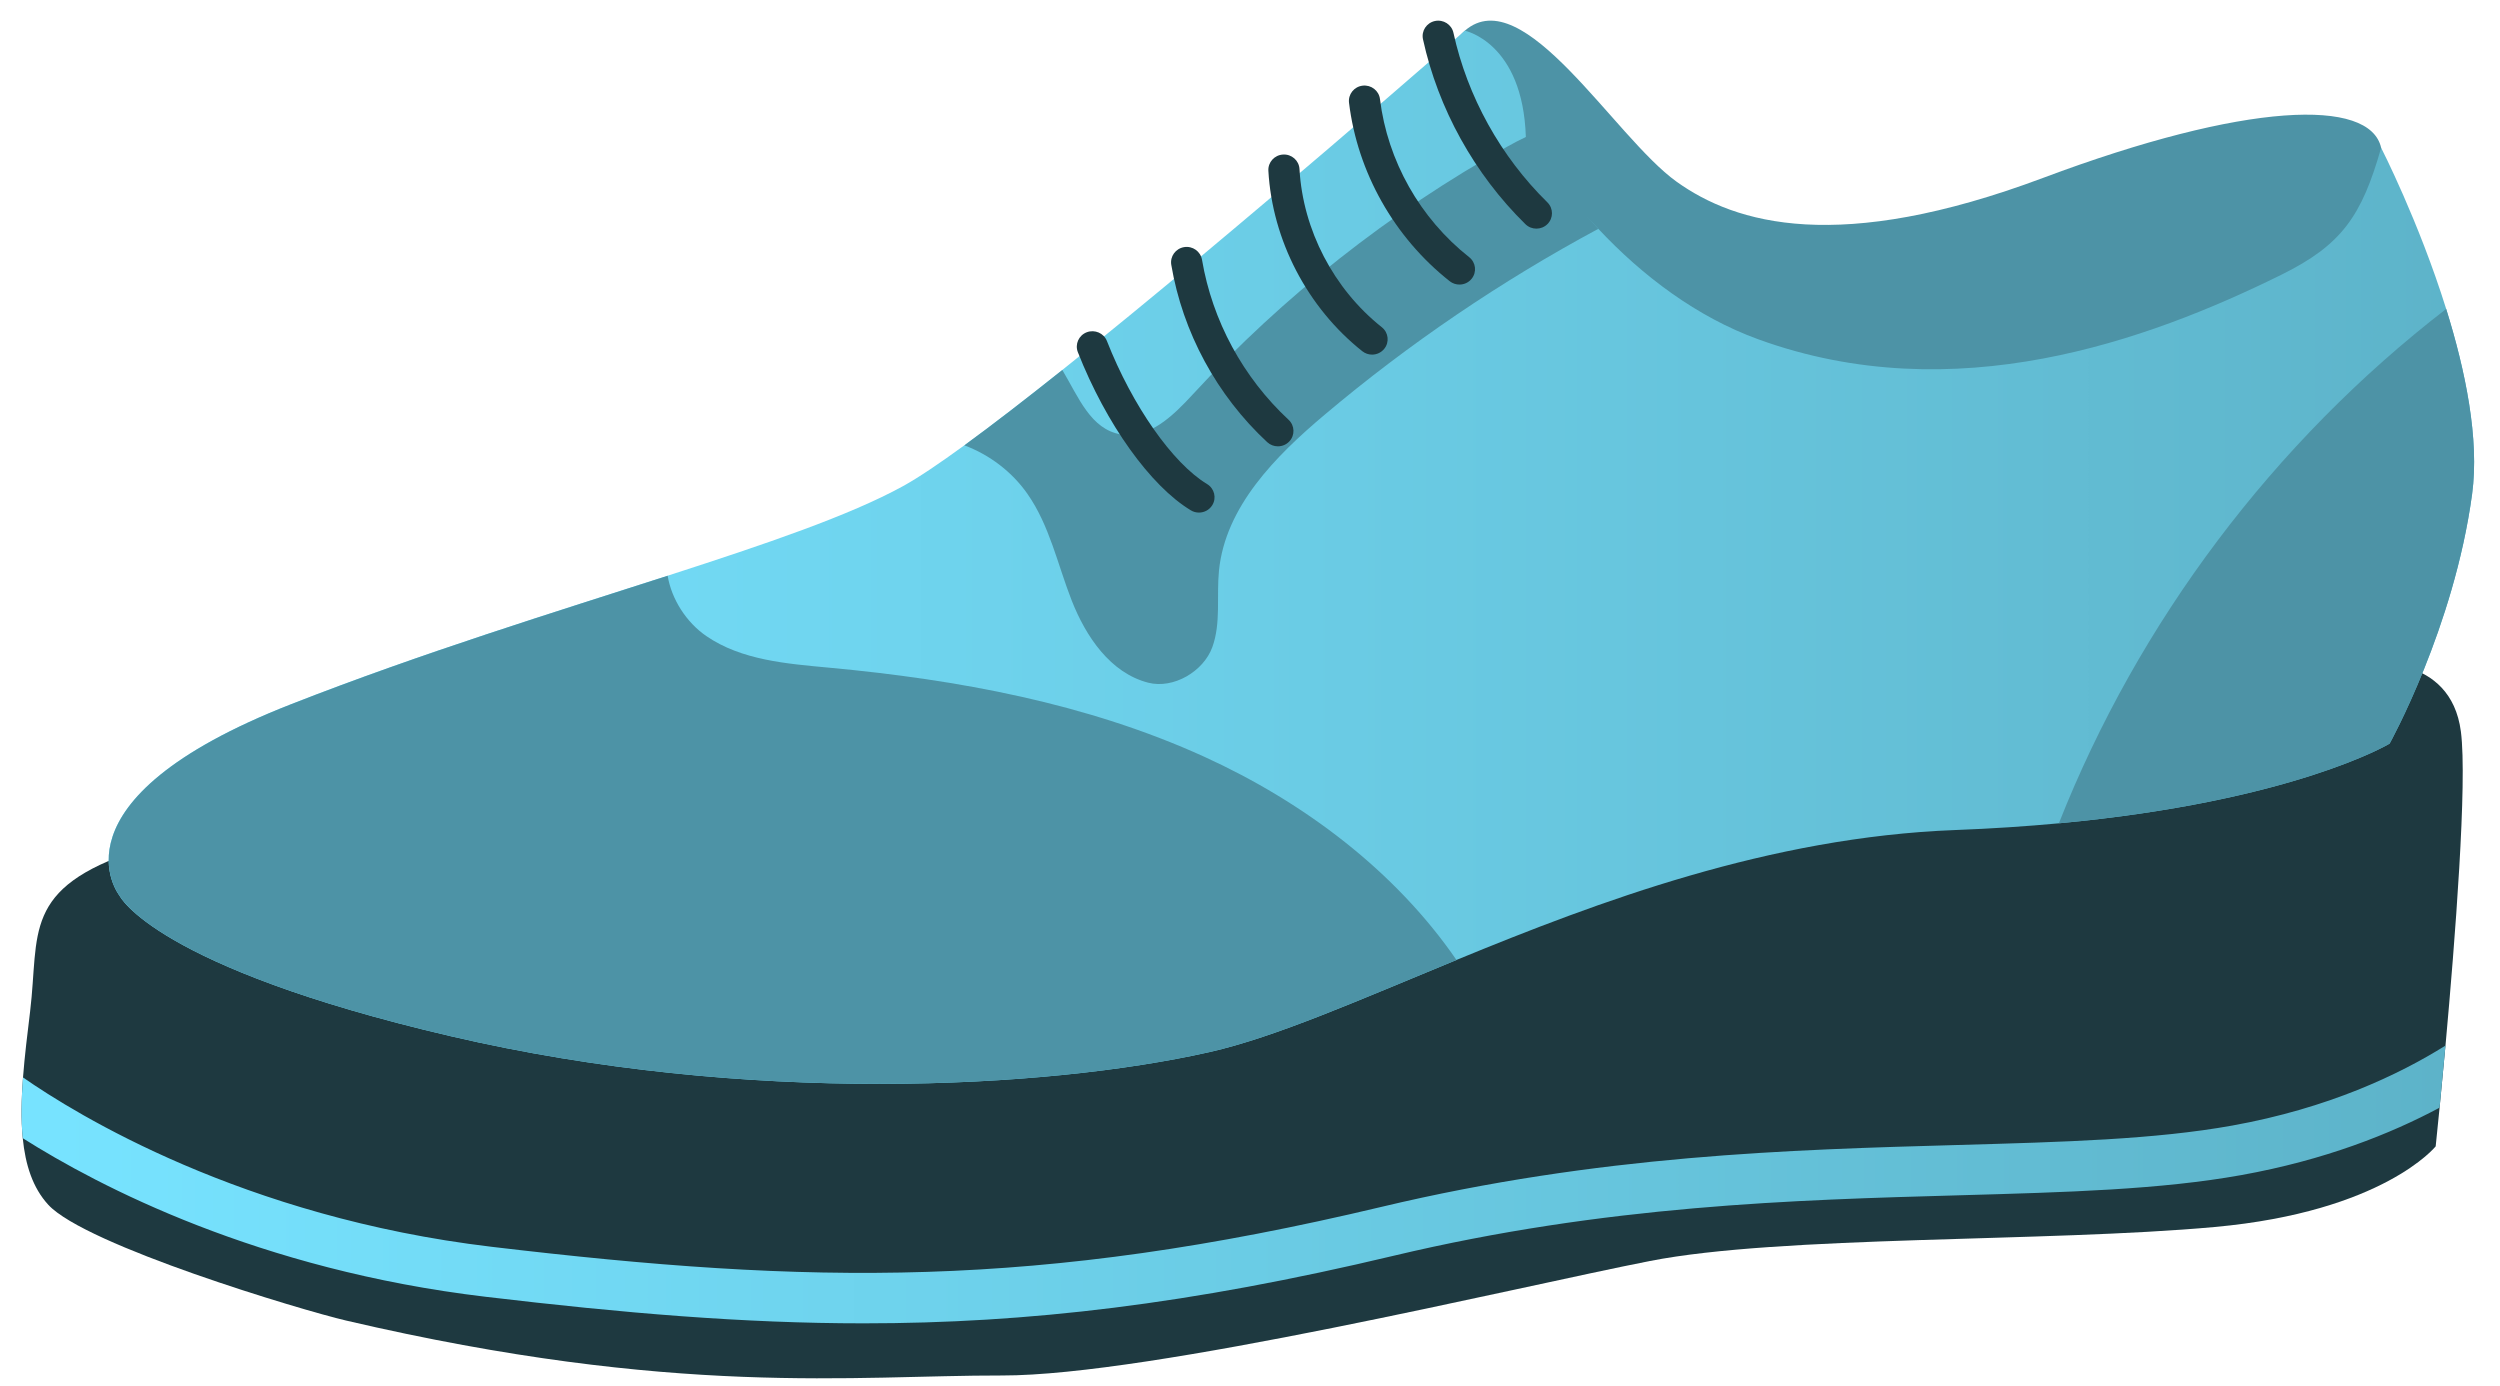 <svg width="92" height="51" viewBox="0 0 92 51" fill="none" xmlns="http://www.w3.org/2000/svg">
<path d="M87.626 5.439C87.213 3.596 82.657 3.747 75.184 6.547C67.675 9.36 63.88 8.25 61.695 6.684C59.4 5.039 56.065 -0.747 53.906 1.13C51.747 3.008 55.331 11.368 55.331 11.368L67.922 20.509L78.999 16.877L85.658 13.845L87.626 11.368V5.439Z" fill="#4D93A6"/>
<path d="M89.994 38.476C89.913 39.359 89.838 40.144 89.777 40.761C89.691 41.645 89.633 42.186 89.633 42.186C89.633 42.186 87.705 44.588 81.505 45.153C75.305 45.719 65.543 45.459 60.711 46.406C55.879 47.353 42.311 50.628 36.876 50.618C31.442 50.608 24.891 51.433 12.735 48.596C11.101 48.215 3.147 45.828 1.776 44.335C1.204 43.712 0.933 42.865 0.837 41.884C0.769 41.195 0.787 40.441 0.847 39.648C0.907 38.864 1.008 38.042 1.109 37.212C1.455 34.347 0.788 32.688 5.064 31.286C9.34 29.885 69.744 23.562 69.744 23.562L87.046 24.413C87.046 24.413 90.187 24.025 90.561 26.925C90.802 28.794 90.347 34.589 89.994 38.476Z" fill="#1E3940"/>
<path d="M90.973 18.186C90.306 23.103 87.937 27.366 87.937 27.366C87.937 27.366 84.406 29.49 75.766 30.298C74.586 30.408 73.311 30.494 71.936 30.546C65.127 30.807 58.842 33.169 53.599 35.326C50.033 36.793 46.948 38.166 44.51 38.716C38.486 40.075 27.471 40.675 16.572 38.128C5.672 35.582 4.401 32.965 4.401 32.965C4.401 32.965 1.614 29.476 10.712 25.914C15.554 24.018 20.432 22.521 24.569 21.186C28.206 20.013 31.27 18.968 33.231 17.89C33.788 17.584 34.564 17.061 35.489 16.387C36.533 15.627 37.767 14.672 39.094 13.614C45.435 8.558 53.906 1.13 53.906 1.13C53.906 1.13 56.04 1.561 56.151 5.039C56.192 6.338 57.775 7.304 58.817 8.419C60.442 10.156 62.448 11.668 64.709 12.488C71.916 15.105 79.011 12.55 83.946 10.115C86.171 9.017 86.909 7.958 87.626 5.439C87.626 5.439 89.011 8.141 90.019 11.368C90.727 13.634 91.248 16.158 90.973 18.186Z" fill="url(#paint0_linear_98_725)"/>
<path d="M53.599 35.328C50.033 36.794 46.949 38.167 44.51 38.717C38.486 40.076 27.472 40.676 16.572 38.13C5.672 35.584 4.402 32.967 4.402 32.967C4.402 32.967 1.614 29.478 10.712 25.916C15.554 24.02 20.433 22.523 24.57 21.188C24.712 22.048 25.254 22.9 25.992 23.407C27.288 24.296 28.946 24.424 30.517 24.571C35.252 25.011 40.003 25.882 44.321 27.85C47.988 29.523 51.341 32.047 53.599 35.328Z" fill="#4D93A6"/>
<path d="M90.973 18.187C90.306 23.103 87.937 27.367 87.937 27.367C87.937 27.367 84.406 29.49 75.766 30.298C78.695 22.888 83.669 16.267 90.019 11.369C90.727 13.635 91.248 16.159 90.973 18.187Z" fill="#4D93A6"/>
<path d="M58.818 8.421C55.233 10.349 51.851 12.644 48.748 15.261C46.928 16.794 45.093 18.65 44.858 21C44.764 21.941 44.937 22.926 44.613 23.817C44.289 24.707 43.187 25.36 42.258 25.124C40.862 24.767 39.962 23.428 39.44 22.102C38.919 20.775 38.626 19.335 37.804 18.166C37.24 17.361 36.414 16.735 35.489 16.389C36.533 15.628 37.767 14.673 39.094 13.616C39.696 14.626 40.138 15.8 41.249 15.986C42.294 16.162 43.181 15.288 43.894 14.514C47.225 10.9 51.143 7.812 55.452 5.405C55.677 5.279 55.91 5.155 56.151 5.041C56.88 6.122 57.775 7.306 58.818 8.421Z" fill="#4D93A6"/>
<path d="M44.121 18.863C44.019 18.863 43.916 18.837 43.823 18.78C42.335 17.884 40.703 15.599 39.665 12.96C39.551 12.668 39.697 12.34 39.993 12.227C40.288 12.115 40.62 12.259 40.735 12.55C41.672 14.935 43.154 17.05 44.421 17.814C44.691 17.977 44.777 18.326 44.611 18.592C44.503 18.767 44.315 18.863 44.121 18.863Z" fill="#1E3940"/>
<path d="M47.026 16.425C46.885 16.425 46.744 16.374 46.633 16.271C44.776 14.546 43.523 12.229 43.103 9.746C43.051 9.437 43.262 9.146 43.574 9.094C43.886 9.042 44.182 9.251 44.234 9.56C44.613 11.8 45.744 13.89 47.419 15.447C47.65 15.661 47.661 16.019 47.444 16.247C47.331 16.365 47.179 16.425 47.026 16.425Z" fill="#1E3940"/>
<path d="M50.492 13.05C50.365 13.05 50.239 13.009 50.133 12.925C48.112 11.321 46.82 8.838 46.676 6.283C46.659 5.971 46.901 5.704 47.217 5.687C47.533 5.668 47.804 5.908 47.821 6.22C47.947 8.46 49.08 10.637 50.852 12.043C51.098 12.239 51.138 12.595 50.939 12.838C50.826 12.977 50.66 13.05 50.492 13.05Z" fill="#1E3940"/>
<path d="M53.708 10.472C53.582 10.472 53.456 10.432 53.35 10.349C51.307 8.737 49.956 6.344 49.644 3.782C49.606 3.471 49.83 3.189 50.145 3.152C50.459 3.115 50.745 3.336 50.783 3.646C51.06 5.916 52.256 8.037 54.066 9.464C54.313 9.659 54.354 10.015 54.156 10.259C54.043 10.4 53.876 10.472 53.708 10.472Z" fill="#1E3940"/>
<path d="M56.539 8.414C56.393 8.414 56.247 8.359 56.135 8.249C54.26 6.412 52.922 3.995 52.366 1.446C52.299 1.14 52.496 0.839 52.806 0.773C53.116 0.708 53.421 0.902 53.487 1.208C53.997 3.546 55.224 5.761 56.943 7.446C57.168 7.667 57.169 8.025 56.946 8.247C56.834 8.358 56.687 8.414 56.539 8.414Z" fill="#1E3940"/>
<path d="M89.994 38.477C89.913 39.36 89.837 40.144 89.777 40.762C87.971 41.728 85.553 42.69 82.482 43.243C79.5 43.779 76.081 43.875 72.123 43.986C66.015 44.157 59.094 44.352 51.285 46.212C43.797 47.997 37.81 48.699 31.78 48.699C27.368 48.699 22.932 48.323 17.867 47.721C9.516 46.73 3.633 43.655 0.837 41.885C0.769 41.196 0.787 40.442 0.847 39.65C2.782 40.997 8.93 44.794 18.091 45.882C29.858 47.28 38.154 47.436 50.846 44.411C58.844 42.505 65.87 42.309 72.069 42.135C75.951 42.026 79.304 41.932 82.145 41.421C85.684 40.784 88.285 39.547 89.994 38.477Z" fill="url(#paint1_linear_98_725)"/>
<defs>
<linearGradient id="paint0_linear_98_725" x1="3.999" y1="20.509" x2="91.048" y2="20.509" gradientUnits="userSpaceOnUse">
<stop offset="0.013" stop-color="#77E3FF"/>
<stop offset="0.674" stop-color="#66C4DC"/>
<stop offset="1" stop-color="#5DB3C9"/>
</linearGradient>
<linearGradient id="paint1_linear_98_725" x1="0.793" y1="43.588" x2="89.994" y2="43.588" gradientUnits="userSpaceOnUse">
<stop offset="0.013" stop-color="#77E3FF"/>
<stop offset="0.674" stop-color="#66C4DC"/>
<stop offset="1" stop-color="#5DB3C9"/>
</linearGradient>
</defs>
</svg>
